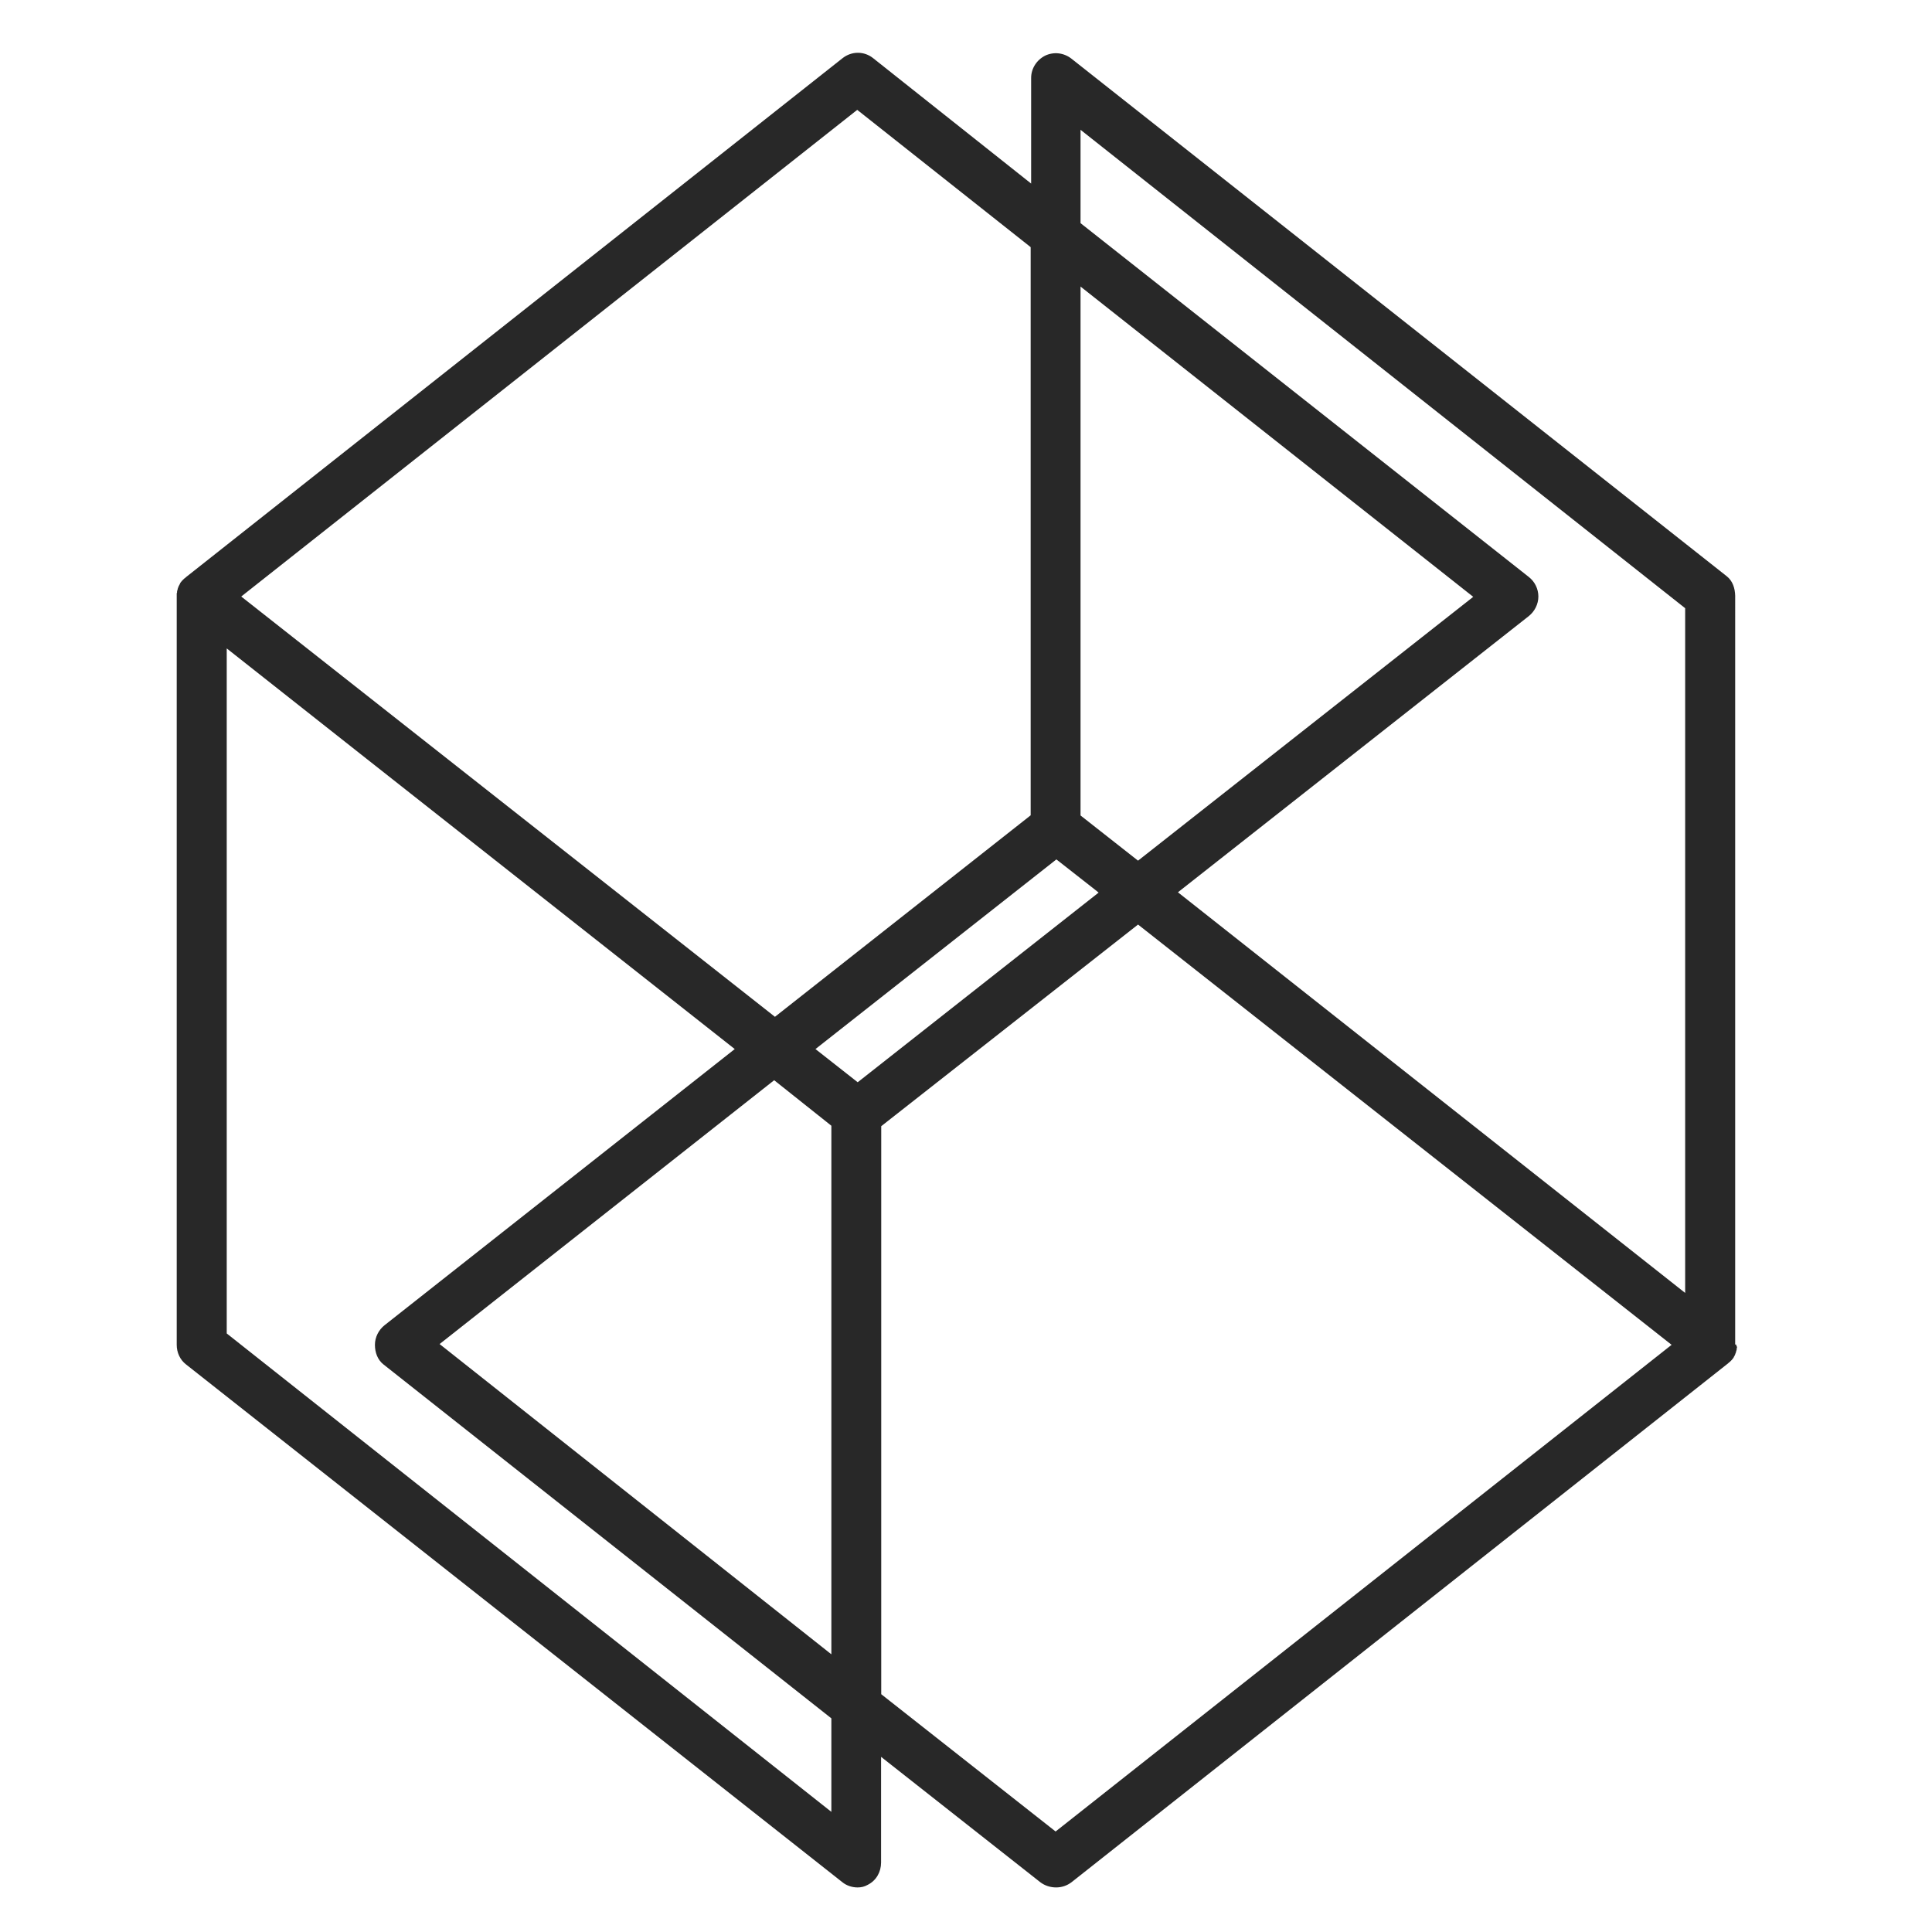 <?xml version="1.0" encoding="utf-8"?>
<!-- Generator: Adobe Illustrator 19.2.1, SVG Export Plug-In . SVG Version: 6.00 Build 0)  -->
<svg version="1.1" id="Layer_1" xmlns="http://www.w3.org/2000/svg" xmlns:xlink="http://www.w3.org/1999/xlink" x="0px" y="0px"
	 viewBox="0 0 1239.8 1239.8" style="enable-background:new 0 0 1239.8 1239.8;" xml:space="preserve">
<style type="text/css">
	.st0{fill:#282828;}
</style>
<path class="st0" d="M1108.1,369.8L687.5,37.6c-4.9-3.8-11.3-4.5-16.8-1.9c-5.5,2.8-9,8.3-9,14.3v67.8L560.4,37.4
	c-5.8-4.7-13.9-4.7-19.8,0l-421.3,333c-0.2,0.2-0.2,0.2-0.4,0.4c-0.2,0.2-0.4,0.4-0.6,0.4c-0.4,0.4-0.6,0.6-1.1,1.1
	c-0.2,0.2-0.2,0.2-0.4,0.4c-0.4,0.4-0.9,1.1-1.3,1.7v0.2c-0.2,0.4-0.6,1.1-0.9,1.7c0,0.2-0.2,0.4-0.2,0.6c-0.2,0.4-0.4,0.9-0.4,1.3
	c0,0.2-0.2,0.4-0.2,0.6c-0.2,0.4-0.2,0.9-0.2,1.3c0,0.2,0,0.4-0.2,0.6c0,0.6,0,1.3,0,1.9l0,0v480.4c0,4.9,2.1,9.6,6,12.6
	l421.1,332.2c2.8,2.3,6.4,3.4,9.8,3.4c2.3,0,4.3-0.4,6.6-1.7c5.5-2.8,8.5-8.3,8.5-14.3v-67.8l102.1,80.4c3,2.3,6.6,3.4,10.2,3.4
	s7-1.1,10-3.4l421.1-332.8c0.2-0.2,0.4-0.2,0.4-0.4c0.2-0.2,0.4-0.4,0.6-0.4c0.4-0.4,0.6-0.6,1.1-1.1c0.2-0.2,0.2-0.2,0.4-0.4
	c0.4-0.4,0.9-1.1,1.3-1.7c0,0,0,0,0-0.2c0.4-0.4,0.6-1.1,0.9-1.7c0-0.2,0.2-0.4,0.2-0.6c0.2-0.4,0.4-0.9,0.4-1.3
	c0-0.2,0.2-0.4,0.2-0.6c0.2-0.4,0.2-0.9,0.2-1.3c0-0.2,0-0.4,0.2-0.6c0-0.6-0.6-1.3-0.6-1.9h-0.6V382.4
	C1113.4,377.5,1111.9,372.8,1108.1,369.8z M693.4,83.3l388,307v439.4L755.9,572.6L981,395.4c3.8-3,6.2-7.7,6.2-12.6
	c0-4.9-2.3-9.6-6.2-12.6L693.4,143.2V83.3z M533.5,722.4v339.2L282.1,862.5l214.7-169.3L533.5,722.4z M550.4,694.5l-27.1-21.3
	l154.6-121.7l24.5,19.2l2.6,2.1L550.4,694.5z M693.4,523.3V183.9l252,199.1L730.3,552.3L693.4,523.3z M550.1,70.5l111.3,88.1v364.6
	L497.3,652.5L259.3,465.1l-104.5-82.3L550.1,70.5z M533.5,1162.7l-388-307V416.1l90.2,71.2l235.8,185.9L246.8,850.4
	c-3.8,3-6.2,7.7-6.2,12.6c0,4.9,1.7,9.6,5.5,12.6l287.4,227.1V1162.7z M677.4,1175.3l-111.9-88.1V722.7l164.8-129.4l342.4,269.7
	L677.4,1175.3z"/>
</svg>
